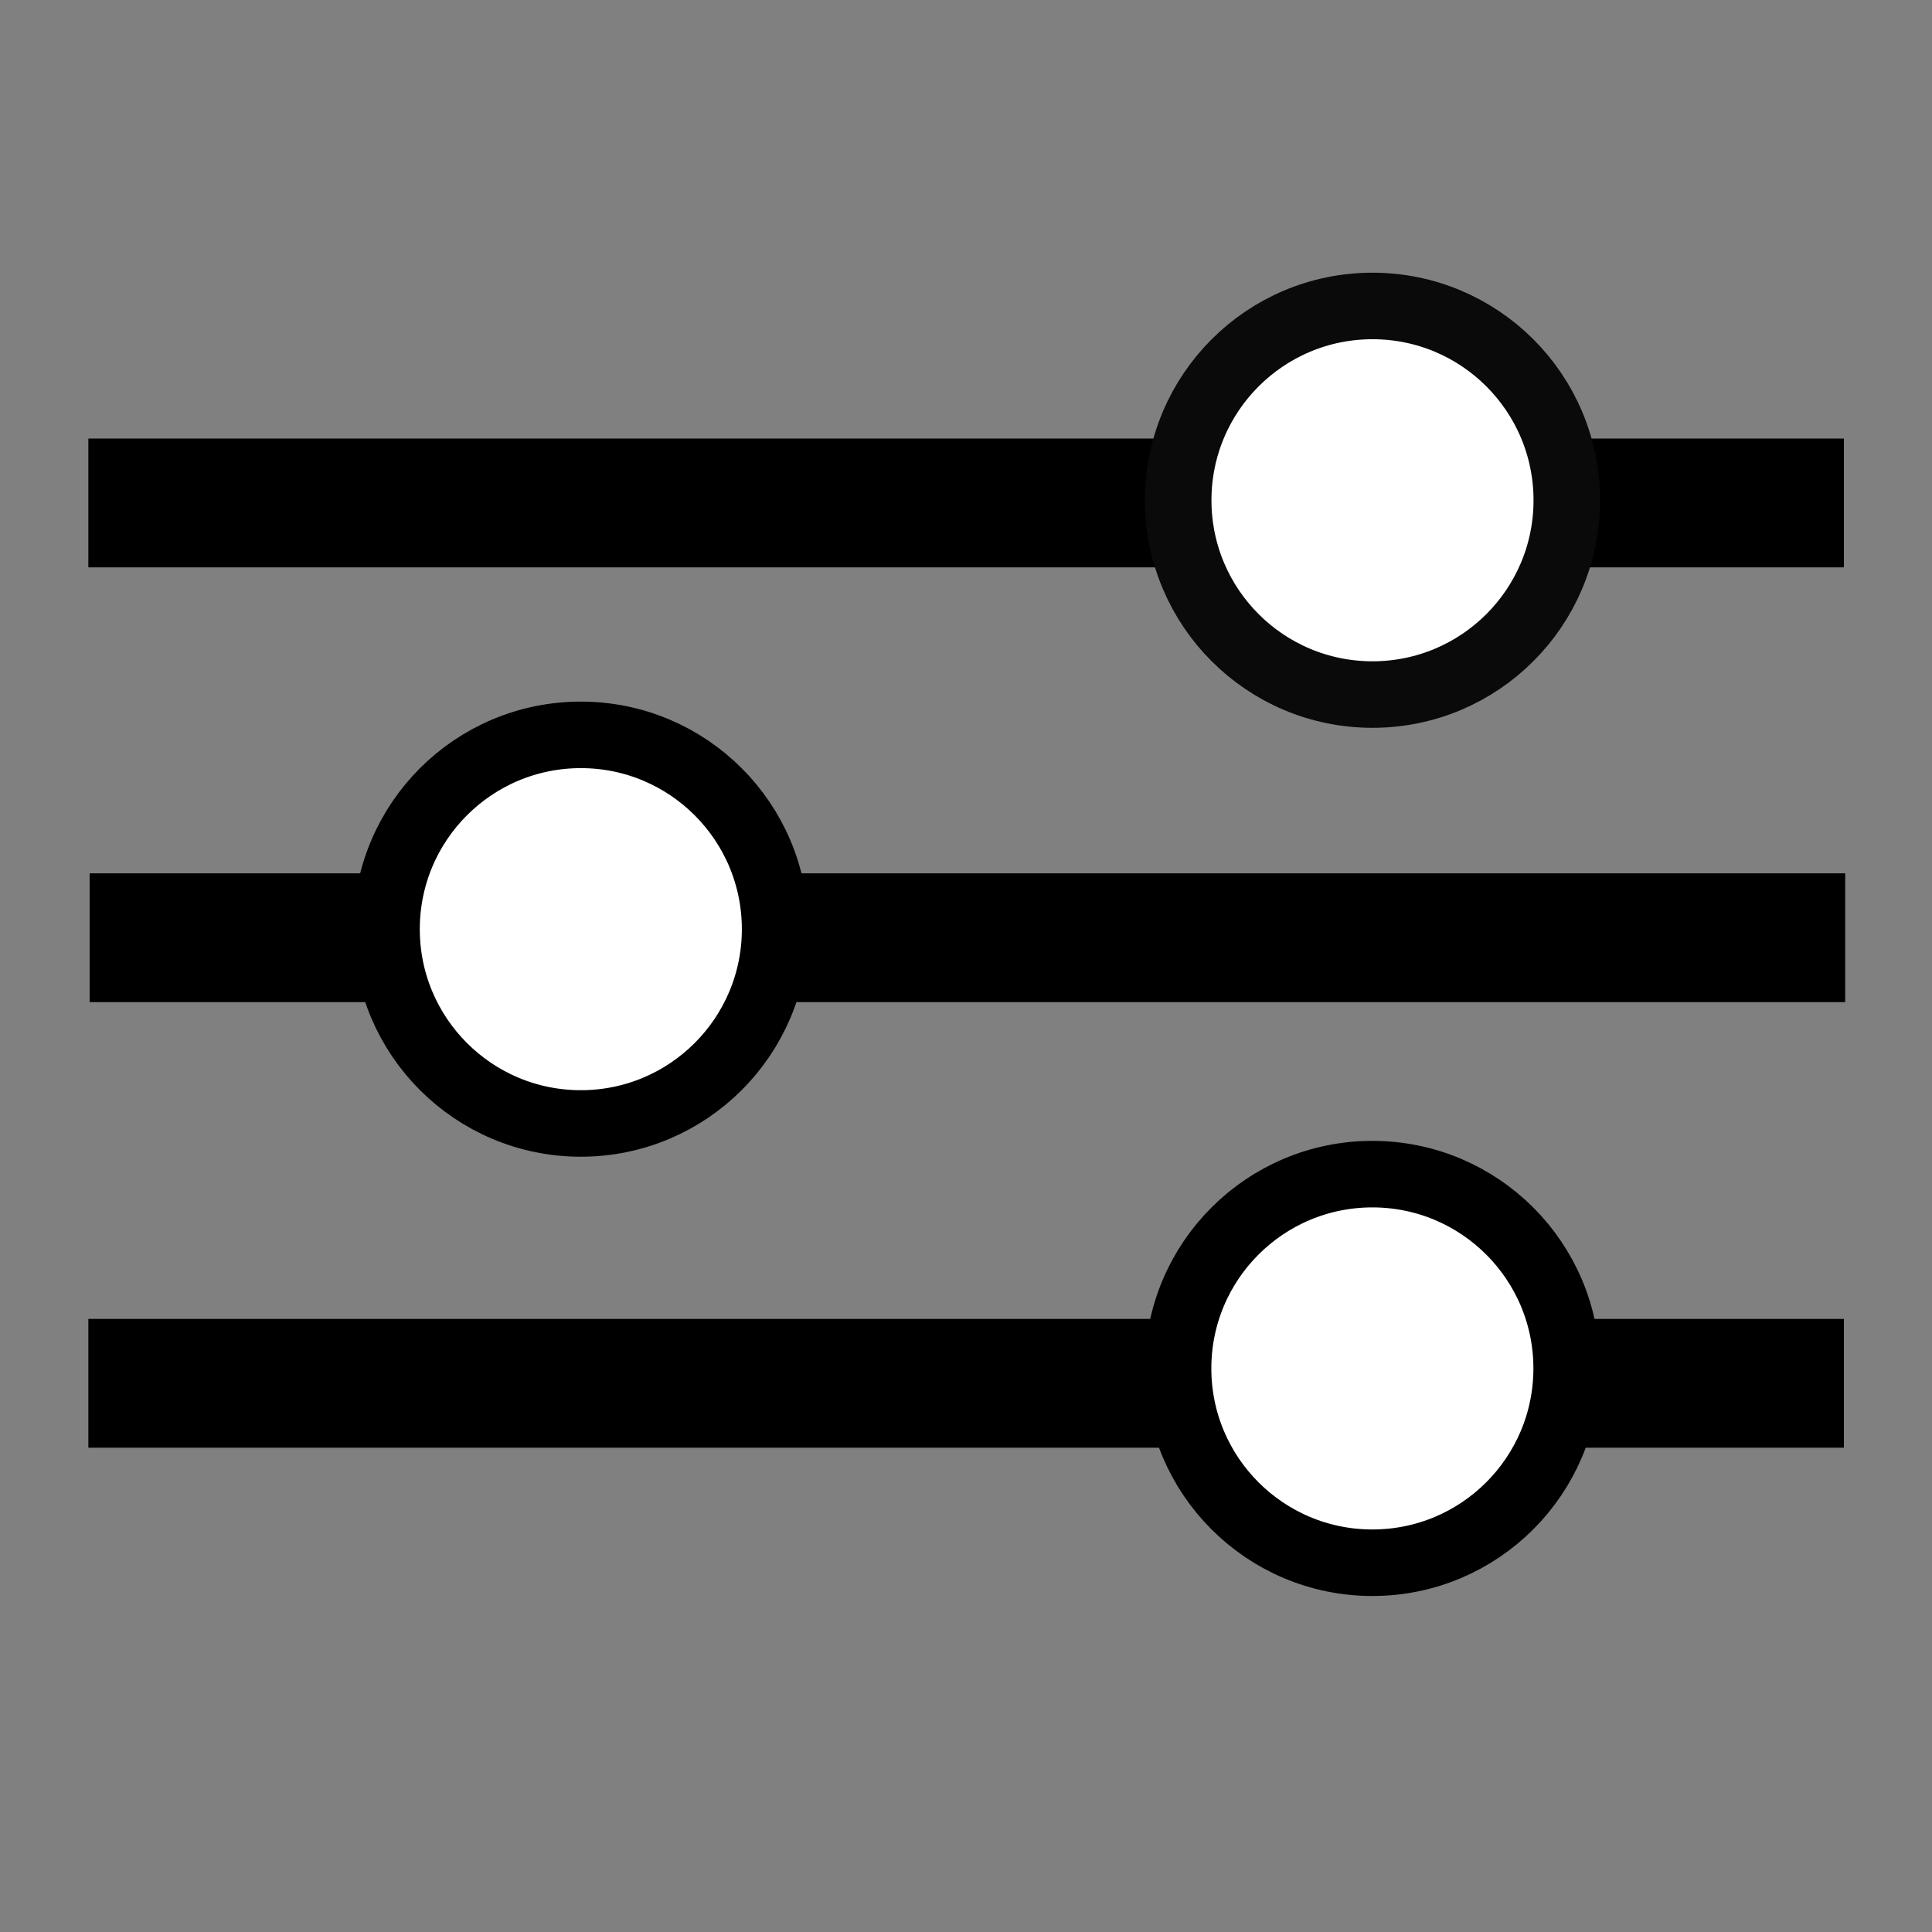 <?xml version="1.0" encoding="UTF-8" standalone="no"?>
<svg
   xmlns:dc="http://purl.org/dc/elements/1.1/"
   xmlns:cc="http://creativecommons.org/ns#"
   xmlns:rdf="http://www.w3.org/1999/02/22-rdf-syntax-ns#"
   xmlns:svg="http://www.w3.org/2000/svg"
   xmlns="http://www.w3.org/2000/svg"
   xmlns:sodipodi="http://sodipodi.sourceforge.net/DTD/sodipodi-0.dtd"
   xmlns:inkscape="http://www.inkscape.org/namespaces/inkscape"
   data-name="Layer 1"
   id="Layer_1"
   viewBox="0 0 30 30"
   version="1.1"
   sodipodi:docname="settings.svg"
   width="30"
   height="30"
   inkscape:version="0.92.3 (2405546, 2018-03-11)">
  <rect x="0" y="0" width="30" height="30" fill="#808080" stroke="none"/>
  <sodipodi:namedview
     inkscape:guide-bbox="true"
     showguides="true"
     inkscape:document-rotation="0"
     pagecolor="#ffffff"
     bordercolor="#666666"
     borderopacity="1"
     objecttolerance="10"
     gridtolerance="10"
     guidetolerance="10"
     inkscape:pageopacity="0"
     inkscape:pageshadow="2"
     inkscape:window-width="3815"
     inkscape:window-height="2079"
     id="namedview17"
     showgrid="false"
     inkscape:zoom="18.561553"
     inkscape:cx="4.2901157"
     inkscape:cy="15.883949"
     inkscape:window-x="25"
     inkscape:window-y="27"
     inkscape:window-maximized="1"
     inkscape:current-layer="Layer_1">
    <sodipodi:guide
       id="guide903"
       orientation="1,0"
       position="24.729,23.759"
       inkscape:locked="false" />
  </sodipodi:namedview>
  <defs
     id="defs4">
    <style
       id="style2">.cls-1{fill:none;stroke:#078cd6;stroke-linecap:round;stroke-linejoin:round;stroke-width:2px;}</style>
    <style
       id="style879">.cls-1{fill:none;stroke:#078cd6;stroke-linecap:round;stroke-linejoin:round;stroke-width:2px;}.cls-2{fill:#078cd6;}</style>
  </defs>
  <rect
     style="fill:none;fill-opacity:1;stroke:none;stroke-width:1.317;stroke-linecap:round;stroke-linejoin:round;stroke-opacity:1"
     id="rect844"
     width="30"
     height="30"
     x="0"
     y="2" />
  <rect
     style="fill:#000000;fill-opacity:1;stroke:none;stroke-width:0.433;stroke-linecap:round;stroke-linejoin:round"
     id="rect839-9"
     width="27.26"
     height="2"
     x="1.372"
     y="20.48" />
  <circle
     r="3.017"
     cy="21.249"
     cx="21.31"
     id="path871-6-8"
     style="fill:#ffffff;fill-opacity:1;stroke:#000000;stroke-width:1.033;stroke-linecap:round;stroke-linejoin:round;stroke-miterlimit:4;stroke-dasharray:none;stroke-opacity:1" />
  <rect
     y="13.561"
     x="1.392"
     height="2"
     width="27.26"
     id="rect839-9-9"
     style="fill:#000000;fill-opacity:1;stroke:none;stroke-width:0.433;stroke-linecap:round;stroke-linejoin:round" />
  <rect
     style="fill:#000000;fill-opacity:1;stroke:none;stroke-width:0.433;stroke-linecap:round;stroke-linejoin:round"
     id="rect839-9-9-0"
     width="27.26"
     height="2"
     x="1.372"
     y="6.81" />
  <circle
     style="fill:#ffffff;fill-opacity:1;stroke:#000000;stroke-width:1.033;stroke-linecap:round;stroke-linejoin:round;stroke-miterlimit:4;stroke-dasharray:none;stroke-opacity:1"
     id="path871-6-8-3"
     cx="9.019"
     cy="14.428"
     r="3.017" />
  <circle
     r="3.017"
     cy="7.768"
     cx="21.312"
     id="path871-6-8-3-3"
     style="fill:#ffffff;fill-opacity:1;stroke:#0a0a0a;stroke-width:1.033;stroke-linecap:round;stroke-linejoin:round;stroke-miterlimit:4;stroke-dasharray:none;stroke-opacity:1" />
</svg>
